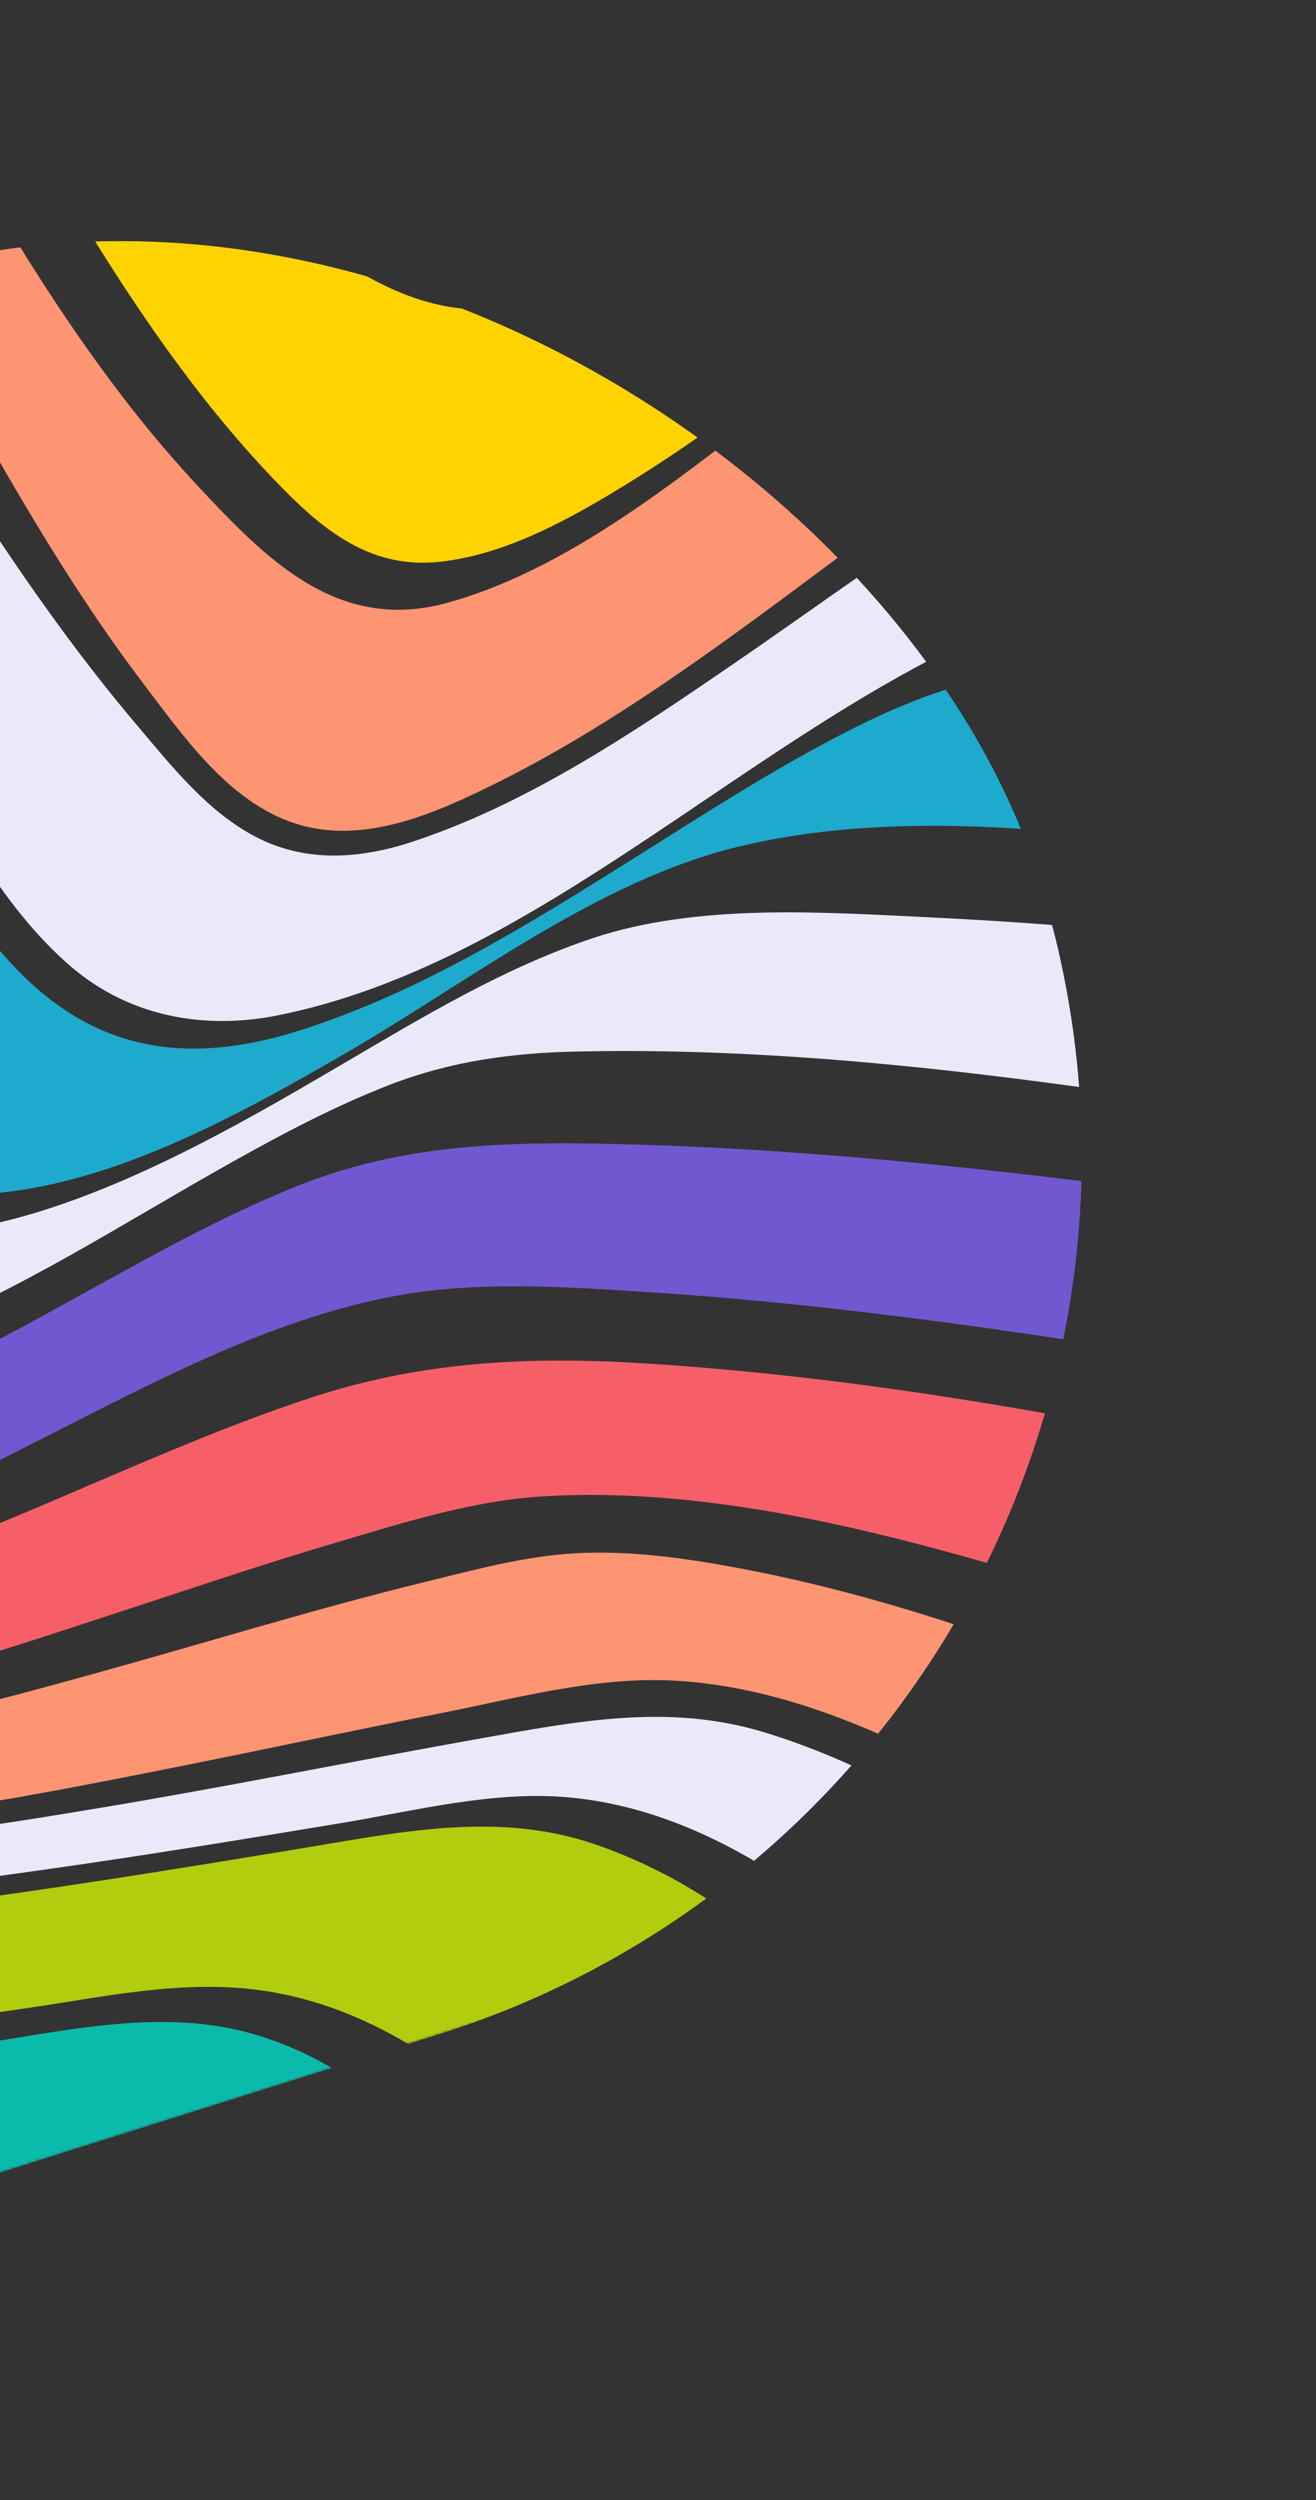 <svg width="483" height="917" viewBox="0 0 483 917" fill="none" xmlns="http://www.w3.org/2000/svg">
<rect x="0" y="0" width="483" height="917" fill="#333333" stroke="none"/>
<g clip-path="url(#clip0_224_852)">
<mask id="mask0_224_852" style="mask-type:luminance" maskUnits="userSpaceOnUse" x="-582" y="0" width="1065" height="917">
<path d="M279.792 -4.2368e-05L-582 271.483L-378.886 916.247L482.907 644.764L279.792 -4.2368e-05Z" fill="white"/>
</mask>
<g mask="url(#mask0_224_852)">
<path d="M-712.693 381.62C-663.582 444.311 -619.612 511.347 -575.533 577.603C-528.545 648.217 -502.726 729.953 -469.239 806.678C-449.09 852.923 -424.609 895.898 -380.888 923.93C-350.281 943.536 -317.983 953.058 -281.65 952.976C-231.031 952.865 -180.809 937.369 -130.338 939.956C-118.657 940.552 -106.426 942.47 -96.637 949.326C-88.51 955.034 -82.789 963.616 -76.343 970.763C-70.603 977.123 -63.939 978.278 -56.424 976.773C-33.505 972.176 -9.223 949.902 12.511 938.597C17.101 936.206 23.038 933.337 26.507 929.433C28.982 926.645 28.075 924.078 27.199 921.868C20.401 904.725 15.399 886.066 5.547 870.17C-5.747 851.945 -22.669 842.209 -42.619 839.026C-76.821 833.588 -115.289 844.501 -150.708 849.233C-185.674 853.875 -221.026 858.066 -256.368 856.725C-286.28 855.606 -315.762 849.956 -343.019 837.357C-377.172 821.544 -402.024 792.672 -421.452 761.738C-469.211 685.64 -495.41 596.214 -542.572 518.586C-566.035 479.96 -592.135 442.542 -617.937 405.446C-640.029 373.678 -662.957 341.837 -689.23 313.742C-696.625 305.83 -706.016 295.003 -717.521 293.127C-723.104 292.217 -727.826 294.19 -732.2 296.53C-738.694 300.005 -744.658 305.271 -746.971 312.386C-754.641 335.923 -726.692 365.233 -712.702 381.593" fill="#137D9F"/>
<path d="M-677.908 308.051C-649.623 340.688 -624.426 375.834 -599.947 411.303C-583.864 434.61 -568.054 458.138 -552.212 481.619C-528.041 517.435 -508.231 555.69 -489.662 594.596C-469.507 636.819 -450.365 680.032 -427.723 720.748C-402.028 766.953 -370.899 808.948 -319.93 829.333C-279.403 845.519 -235.333 847.565 -192.195 845.103C-165.383 843.561 -138.733 840.292 -112.141 836.782C-87.339 833.505 -62.083 827.911 -36.954 830.248C-3.156 833.386 18.737 853.546 41.721 875.807C50.238 884.057 61.279 888.115 72.563 890.159C99.606 895.047 128.524 891.933 156.093 887.984C159.695 887.47 163.42 886.905 167.222 886.162C174.792 884.681 182.237 882.613 189.488 879.981C190.016 879.814 190.534 879.615 191.051 879.411C196.086 877.4 202.106 875.155 205.726 870.802C207.87 868.23 206.894 865.431 205.531 862.795C179.515 813.275 149.153 762.431 93.192 746.092C59.929 736.372 24.742 744.734 -9.267 749.866C-48.279 755.783 -87.47 761.573 -126.609 765.191C-174.634 769.635 -224.82 772.014 -272.432 761.363C-322.287 750.206 -356.49 720.469 -385.942 680.665C-423.666 629.68 -451.315 571.265 -481.666 515.258C-511.908 459.45 -547.66 407.426 -583.911 355.514C-605.707 324.306 -628.151 292.643 -654.075 265.382C-661.631 257.438 -669.89 249.784 -680.007 244.899C-687.303 241.355 -695.948 238.288 -704.15 238.891C-709.379 239.293 -716.066 243.102 -717.823 248.363C-721.137 258.255 -711.968 269.016 -706.287 276.173C-697.454 287.288 -687.535 297.626 -677.893 308.046" fill="#0ABBAB"/>
<path d="M-654.153 253.111C-626.74 281.593 -603.093 313.282 -580.339 345.436C-564.624 367.685 -549.221 390.268 -533.758 412.712C-508.721 449.054 -487.375 487.648 -466.141 526.288C-442.947 568.483 -419.179 610.747 -391.525 649.905C-375.255 672.939 -357.231 695.369 -335.694 713.983C-313.7 732.986 -286.528 743.107 -258.273 748.668C-200.727 759.983 -140.331 755.179 -82.472 748.841C-51.473 745.443 -20.601 741.016 10.248 736.477C39.017 732.246 68.123 725.77 97.245 730.216C143.421 737.221 178.433 768.073 211.44 798.611C222.633 808.976 235.514 816.843 249.17 823.149C279.124 836.984 309.065 846.026 342.458 847.396C346.658 847.65 350.867 847.629 355.065 847.329C362.341 846.649 369.827 845.377 376.419 841.759C376.805 841.555 377.177 841.326 377.532 841.101C382.224 838.141 383.643 834.711 383.606 830.441C383.582 827.696 381.584 824.605 379.157 821.524C334.677 765.075 287.954 700.053 218.031 676.319C181.933 664.066 145.753 672.191 108.66 678.265C62.609 685.826 16.444 693.388 -29.761 699.132C-88.891 706.483 -150.332 712.853 -209.892 705.186C-238.329 701.517 -266.783 693.113 -290.171 676.026C-310.192 661.389 -327.734 642.813 -343.559 624.031C-384.301 575.662 -417.015 520.83 -450.418 466.937C-482.393 415.332 -517.497 366.195 -553.118 317.15C-573.084 289.661 -593.395 261.616 -616.916 237.712C-624.184 230.32 -632.231 223.515 -641.291 218.099C-652.375 211.475 -664.968 203.909 -677.425 202.451C-682.456 201.866 -690.353 201.084 -693.988 205.152C-702.363 214.497 -661.145 246.263 -654.125 253.161" fill="#B2CD0D"/>
<path d="M-620.009 221.381C-592.858 246.193 -569.922 274.789 -548.007 304.106C-531.955 325.563 -516.252 347.513 -500.631 369.262C-474.459 405.694 -451.584 444.682 -427.686 482.652C-400.716 525.51 -371.62 567.449 -338.895 605.952C-320.591 627.476 -300.846 648.726 -277.967 665.768C-251.644 685.368 -219.966 694.2 -187.657 697.406C-119.311 704.179 -49.156 694.977 18.489 685.42C54.008 680.397 89.416 674.576 124.796 668.723C152.114 664.21 180.642 656.735 208.465 659.204C263.287 664.076 308.28 701.895 347.444 736.944C359.791 748.003 372.736 758.383 386.091 768.263C411.339 786.952 439.75 812.052 471.795 816.852C474.849 817.319 478.079 817.725 480.956 817.439C487.044 816.88 490.742 813.47 491.868 809.472C491.972 809.143 492.063 808.813 492.133 808.472C492.959 803.612 490.034 797.221 487.811 793.19C485.751 789.64 483.283 786.336 480.464 783.344C425.065 723.188 359.204 659.346 280.511 635.362C245.301 624.631 211.856 631.286 175.596 637.748C129.682 645.927 83.885 655.21 37.986 662.869C-20.93 672.701 -82.274 682.162 -142.227 676.347C-200.636 670.678 -244.11 640.403 -280.228 596.494C-319.029 549.319 -348.572 495.033 -381.182 443.232C-412.495 393.558 -449.23 348.424 -485.992 302.842C-506.405 277.535 -527.373 251.829 -551.174 230.334C-559.031 223.313 -567.629 217.162 -576.816 211.99C-593.991 202.198 -612.288 193.123 -631.521 188.323C-639.653 186.292 -648.69 184.007 -657.076 184.379C-666.813 184.811 -651.196 196.479 -649.248 198.037C-639.504 205.827 -629.447 213.194 -620.03 221.387" fill="#EAE9F9"/>
<path d="M-558.761 208.897C-528.319 230.681 -501.418 256.319 -476.862 284.219C-459.246 304.242 -442.942 325.982 -426.372 346.613C-398.523 381.262 -377.392 421.844 -355.273 460.805C-330.348 504.713 -304.38 549.038 -273.034 588.324C-255.612 610.145 -236.982 630.904 -212.484 645.407C-185.813 661.194 -156.165 668.332 -125.368 669.943C-61.992 673.218 2.041 660.573 63.914 648.26C96.349 641.823 128.681 634.857 161.128 628.473C188.459 623.099 217.628 615.122 245.655 616.321C301.106 618.662 354.334 650.332 400.082 678.764C415.525 688.375 431.214 697.655 446.848 706.876C483.996 728.756 522.586 761.906 568.073 762.147C572.728 762.169 577.634 761.935 582.157 760.563C589.93 758.191 598.386 751.937 600.389 743.504C600.532 742.944 600.637 742.374 600.711 741.801C601.683 733.12 595.795 725.915 590.815 719.445C587.778 715.5 583.433 711.837 579.43 708.904C535.556 676.781 485.465 650.555 435.208 628.635C382.221 605.489 326.635 585.43 270.15 574.955C250.892 571.393 230.838 568.609 211.025 569.709C192.585 570.736 173.948 575.832 156.058 580.2C115.128 590.199 74.787 602.768 34.259 613.937C-16.797 628.046 -70.492 642.587 -124.001 640.634C-150.832 639.655 -177.459 632.781 -200.555 618.913C-221.912 606.083 -236.603 584.767 -248.077 563.29C-274.872 513.168 -288.041 456.566 -308.098 403.367C-318.099 376.834 -329.637 350.634 -345.074 326.769C-359.267 304.822 -377.558 285.897 -395.774 267.434C-418.805 244.074 -443.486 221.395 -470.531 203.485C-479.604 197.539 -489.298 192.593 -499.442 188.734C-522.465 179.868 -546.857 172.018 -571.693 170.775C-580.67 170.326 -590.355 170.703 -598.877 172.362C-611.245 174.765 -596.136 185.116 -592.443 187.589C-581.407 194.98 -569.767 201.433 -558.766 208.881" fill="#FE9572"/>
<path d="M-493.844 171.095C-457.159 188.356 -422.699 209.335 -392.379 235.694C-372.47 253.001 -352.307 272.591 -338.045 294.456C-313.925 331.435 -302.717 377.112 -290.358 420.03C-276.733 467.353 -263.387 515.616 -241.229 558.845C-229.269 582.177 -212.871 602.014 -188.346 613.555C-165.316 624.402 -140.236 628.653 -114.883 627.932C-61.519 626.405 -9.163 608.597 41.106 592.142C68.111 583.299 95.028 574.159 122.278 566.097C146.806 558.838 172.773 550.525 198.43 548.88C269.877 544.319 344.996 567.652 412.287 588.221C436.019 595.481 459.947 602.591 483.569 610.104C521.641 622.214 558.884 637.237 596.906 649.806C629.773 660.673 664.306 668.86 699.023 665.264C706.518 664.492 714.52 663.336 721.194 660.406C730.552 656.301 743.808 648.238 741.569 635.531C741.446 634.802 741.262 634.086 741.008 633.392C736.686 621.512 721.674 614.269 711.431 608.743C704.95 605.309 698.28 602.237 691.463 599.523C621.288 571.002 545.704 552.057 471.154 535.775C394.971 519.194 317.233 505.364 239.789 500.248C196.659 497.4 156.634 498.806 115.137 512.306C80.26 523.67 46.733 538.956 13.048 553.151C-28.708 570.751 -73.201 589.636 -119.305 590.451C-143.797 590.884 -168.694 584.688 -189.846 572.282C-211.199 559.789 -223.31 537.141 -230.151 514.762C-246.412 461.576 -244.47 402.332 -251.516 346.255C-254.855 319.675 -259.562 292.848 -269.519 267.856C-279.193 243.578 -294.878 225.102 -312.899 206.841C-337.41 181.981 -364.472 158.741 -393.966 140.661C-403.914 134.583 -414.502 129.611 -425.541 125.836C-454.837 115.775 -487.08 108.838 -518.284 115.924C-528.14 118.16 -539.262 122.132 -546.697 129.141C-567.748 148.977 -505.219 166.041 -493.844 171.095Z" fill="#F75F68"/>
<path d="M-439.43 96.32C-397.526 114.293 -357.032 135.531 -322.353 164.5C-301.435 181.98 -279.327 202.605 -267.405 226.793C-246.947 268.285 -246.225 319.999 -243.432 366.824C-240.422 417.321 -241.846 474.021 -222.002 519.649C-212.195 542.227 -197.078 558.211 -172.993 567.362C-151.781 575.365 -128.873 577.867 -106.409 574.638C-63.032 568.546 -22.704 546.931 15.9 527.422C56.402 506.985 97.96 484.56 142.906 475.716C174.767 469.443 208.829 472.036 240.977 474.137C289.436 477.307 337.729 483.39 385.663 490.512C416.265 495.052 446.999 499.787 477.481 505.112C538.08 515.696 598.255 529.33 658.693 541.281C703.327 550.107 750.868 560.043 796.397 555.564C802.72 554.943 809.564 553.779 815.119 550.718C826.848 544.235 816.735 529.667 810.994 524.11C810.141 523.321 809.251 522.58 808.318 521.894C792.475 509.81 771.912 503.252 753.131 497.722C744.369 495.132 735.288 492.806 726.338 490.594C641.316 469.562 554.093 454.719 467.061 442.491C386.632 431.188 305.137 421.316 224.06 419.551C183.896 418.677 146.844 419.916 109.138 434.979C78.305 447.297 49.448 464.152 20.438 480.013C-15.865 499.862 -54.755 521.175 -96.85 524.738C-119.528 526.671 -143.461 521.964 -163.591 511.323C-185.955 499.504 -197.783 477.591 -203.883 454.743C-218.221 401.006 -211.219 340.372 -211.315 283.289C-211.355 255.028 -212.049 226.227 -218.266 198.546C-223.679 174.358 -234.204 155.474 -251.024 137.844C-274.301 113.436 -301.09 92.62 -330.515 76.08C-340.823 70.368 -351.49 65.325 -362.449 60.982C-397.507 46.938 -436.77 37.223 -475.034 39.654C-484.682 40.273 -497.32 42.094 -504.61 49C-527.233 70.428 -450.612 91.72 -439.425 96.319" fill="#7158D1"/>
<path d="M-53.461 -154.679C-15.168 -143.39 3.609 -116.262 20.916 -82.41C42.075 -41.067 66.567 -1.736 98.377 31.841C119.282 53.941 146.372 81.371 176.616 90.658C211.564 101.384 251.111 78.237 278.686 59.976C319.698 32.815 360.034 -2.317 392.932 -39.823C405.844 -54.544 413.263 -62.607 432.442 -56.211C435.159 -55.328 438.683 -53.952 441.227 -56.497C443.186 -58.454 444.054 -62.274 444.941 -65.869C446.826 -73.793 449.335 -81.56 452.438 -89.097C455.276 -95.891 458.843 -104.474 456.487 -111.951C454.941 -116.86 451.445 -119.555 448.602 -121.494C443.641 -124.875 431.653 -135.809 425.188 -130.451C419.724 -125.919 415.665 -118.693 410.96 -112.899C398.603 -97.64 384.774 -83.332 370.822 -69.808C323.958 -24.366 254.107 34.635 183.634 7.517C134.299 -11.475 94.959 -44.715 70.336 -90.682C53.844 -121.474 39.656 -152.888 13.037 -176.381C3.067 -185.174 -8.496 -191.246 -21.204 -193.844C-34.167 -196.484 -51.525 -193.868 -61.388 -183.846C-69.954 -175.12 -64.681 -158.569 -53.461 -154.679Z" fill="#0ABBAB"/>
<path d="M-110.298 -125.166C-118.172 -122.523 -120.854 -112.788 -115.97 -106.685C-115.047 -105.584 -113.897 -104.693 -112.598 -104.072C-90.121 -93.742 -69.188 -77.982 -54.653 -58.175C-48.25 -49.443 -42.384 -40.183 -36.692 -30.892C-25.936 -13.344 -14.994 4.267 -4.56 21.998C7.037 41.688 18.415 61.738 30.349 81.201C35.59 89.72 41.005 98.265 46.484 106.616C63.559 132.494 82.438 157.578 104.122 179.538C120.108 195.739 137.14 208.682 161.423 206.057C185.927 203.402 209.673 190.052 229.992 177.568C286.221 143.005 337.102 95.882 387.806 52.744C396.823 45.077 406.824 34.893 417.919 32.561C427.177 30.618 437.083 32.574 447.036 34.172C449.129 34.503 451.403 34.805 453.393 34.41C454.866 34.181 456.154 33.291 456.883 31.996C458.15 29.739 457.935 25.825 457.535 21.997C456.884 15.835 456.159 9.644 455.414 3.483C455.16 1.323 454.898 -0.806 454.676 -2.901C453.821 -10.804 452.388 -19.487 447.728 -26.18C444.944 -30.091 441.281 -33.298 437.033 -35.545C428.523 -40.343 415.25 -49.098 404.981 -43.299C397.271 -38.943 390.806 -31.986 384.288 -25.916C369.642 -12.284 354.578 0.999 339.721 14.356C322.033 30.266 303.908 46.03 285.148 60.437C256.529 82.395 221.707 108.079 184.592 112.953C152.136 117.186 123.393 95.956 100.337 76.558C69.93 50.985 46.702 18.485 26.652 -16.088C17.364 -32.095 8.994 -48.948 -0.341 -64.784C-8.438 -78.534 -17.649 -91.856 -28.735 -102.951C-37.248 -111.518 -47.446 -118.237 -58.688 -122.687C-74.064 -128.813 -94.412 -130.5 -110.298 -125.166Z" fill="#FFD300"/>
<path d="M-167.814 -79.133C-173.416 -77.948 -183.02 -74.396 -180.432 -66.367C-180.077 -65.422 -179.467 -64.595 -178.668 -63.977C-159.592 -47.072 -136.833 -35.228 -119.982 -15.903C-112.219 -6.998 -104.888 2.494 -97.86 12.018C-84.623 30.055 -71.519 48.755 -59.265 67.306C-45.535 88.088 -33.356 110.454 -21.051 132.391C-15.438 142.39 -9.828 152.419 -4.146 162.372C13.2 192.741 31.465 222.924 52.542 250.624C67.187 269.88 83.781 293.968 108.109 301.955C133.28 310.231 159.89 298.249 181.951 287.311C257.222 249.969 319.598 189.415 392.064 146.365C406.434 137.832 422.33 127.042 439.05 126.064C452.795 125.265 467.219 128.633 481.048 129.885C483.705 130.125 486.535 130.165 488.94 129.546C490.632 129.112 492.047 128.226 492.728 126.518C493.661 124.199 492.943 120.338 491.753 116.523C489.751 110.168 487.378 103.877 484.777 97.705C483.872 95.548 482.906 93.421 481.983 91.356C478.519 83.592 474.332 75.546 468.389 69.459C464.604 65.713 460.192 62.649 455.356 60.397C442.095 54.273 427.69 47.489 412.905 52.935C402.497 56.792 393.438 63.819 384.475 70.138C366.802 82.599 349.596 95.491 332.821 109.093C312.943 125.194 293.143 141.804 272.905 157.364C240.768 182.062 204.081 210.097 164.155 221.101C123.902 232.196 97.619 205.018 72.572 178.21C38.021 141.228 10.832 97.772 -14.605 53.712C-25.297 35.201 -36.296 16.77 -47.557 -1.311C-56.476 -15.64 -65.917 -29.954 -77.001 -42.263C-85.129 -51.3 -94.681 -58.952 -105.288 -64.914C-123.263 -75.023 -148.249 -83.347 -167.814 -79.133Z" fill="#FE9572"/>
<path d="M-232.643 -43.549C-240.467 -44.179 -251.394 -44.885 -257.844 -39.862C-258.34 -39.519 -258.615 -38.938 -258.566 -38.339C-256.987 -29.638 -241.494 -22.862 -234.713 -18.484C-221.8 -10.179 -208.545 -2.026 -196.826 7.761C-186.583 16.306 -176.573 25.446 -167.154 34.859C-148.905 53.188 -132.113 72.904 -116.93 93.83C-101.443 115.134 -88.105 136.236 -77.32 160.386C-72.584 170.996 -68.126 181.902 -63.788 192.742C-50.752 225.294 -38.512 258.728 -21.92 289.328C-9.454 312.307 5.833 337.236 26.141 354.598C47.747 373.072 75.243 377.715 101.663 372.458C197.457 353.446 274.79 269.725 364.482 230.93C394.553 217.923 427.241 215.591 459.517 218.96C490.896 222.23 523.038 232.167 554.782 233.529C558.508 233.685 561.641 233.445 563.448 232.378C564.71 231.627 565.154 230.33 564.093 227.957C562.848 225.173 559.462 220.964 555.688 216.652C549.545 209.632 543.163 202.699 536.76 195.923C534.569 193.611 532.426 191.394 530.352 189.264C523.232 181.887 515.919 174.084 507.687 168.307C502.547 164.621 497.034 161.478 491.244 158.926C472.891 151.072 453.355 143.73 433.072 148.095C399.065 155.412 364.107 178.672 335.97 197.312C313.786 212.012 291.964 227.882 269.943 242.987C233.304 268.072 194.395 294.467 151.77 308.595C132.423 315.008 112.519 316.592 93.968 306.985C76.104 297.733 62.769 280.738 50.116 265.796C12.318 221.155 -18.353 170.839 -49.106 120.931C-62.2 99.648 -76.654 79.187 -90.621 58.452C-101.15 42.8 -111.924 27.034 -124.091 12.934C-132.62 2.996 -142.331 -5.868 -153.012 -13.463C-176.197 -29.89 -204.594 -41.289 -232.643 -43.549Z" fill="#EAE9F9"/>
<path d="M-318.046 -25.187C-329.024 -27.192 -341.366 -28.971 -352.696 -26.82C-353.758 -26.633 -354.797 -26.338 -355.799 -25.941C-365.962 -22.276 -339.4 -10.27 -336.966 -9.103C-321.561 -1.674 -305.603 4.91 -290.747 13.213C-277.73 20.491 -264.795 28.374 -252.513 36.764C-229.143 52.739 -207.122 71.235 -188.053 92.084C-168.984 112.933 -157.886 134.945 -151.056 162.214C-148.109 173.961 -145.901 186.225 -144.039 198.291C-138.376 235.107 -135.951 273.181 -128.882 309.647C-123.792 335.942 -115.75 361.527 -102.945 385.437C-88.606 412.227 -67.751 429.915 -38.924 435.808C17.86 447.369 76.919 415.139 126.578 386.444C172.267 360.052 219.231 322.973 271.252 310.481C334.706 295.243 406.854 306.063 470.086 315.645C507.446 321.303 544.793 328.384 582.067 335.216C611.389 340.599 641.495 347.477 670.872 349.07C676.084 349.355 681.993 349.844 687.097 348.323C689.489 347.61 690.679 346.089 689.214 343.448C686.798 339.087 682.348 335.43 678.664 332.059C670.136 324.292 660.702 317.123 651.208 310.384C647.816 307.98 644.478 305.692 641.205 303.517C629.947 296.026 618.249 288.852 606.043 283.222C596.702 278.941 587.125 275.194 577.357 272.001C531.976 257.102 484.655 246.831 437.268 244.32C411.561 242.949 384.987 243.547 359.544 249.478C336.677 254.813 314.902 265.718 294.672 276.982C271.805 289.719 249.515 304.271 227.184 318.222C189.638 341.689 150.913 365.303 108.253 378.475C87.959 384.741 66.124 387.261 45.569 380.858C23.441 373.938 7.764 359.047 -5.829 341.612C-44.554 291.914 -67.918 232.51 -92.847 174.003C-104.933 145.647 -118.712 119.971 -137.192 95.405C-150.165 78.186 -164.144 61.296 -179.414 46.276C-190.003 35.91 -201.443 26.445 -213.615 17.981C-244.738 -3.712 -281.199 -18.464 -318.046 -25.187Z" fill="#1DAACC"/>
<path d="M-212.617 176.849C-201.291 227.112 -207.47 282.171 -208.422 334.224C-209.354 385.252 -209.529 451.866 -169.189 485.482C-134.481 514.4 -78.196 506.735 -36.551 490.652C6.382 474.065 45.226 448.574 85.221 426.192C103.85 415.768 122.815 405.736 142.738 397.99C165.278 389.233 187.466 386.215 211.569 385.672C300.511 383.701 390.583 397.082 477.964 411.075C545.296 421.867 612.501 434.737 679.743 446.825C705.465 451.456 731.203 456.081 757.101 459.693C772.603 461.839 789.322 464.805 804.915 462.693C808.868 462.162 811.779 460.802 811.307 458.364C808.957 446.223 789.141 434.929 778.605 428.456C760.815 417.523 740.632 410.065 720.676 403.531C599.998 364.018 468.944 342.617 341.459 336.471C301.468 334.546 255.985 331.255 217.339 344.164C185.139 354.922 155.57 372.757 126.436 389.847C63.197 426.948 -49.996 494.251 -104.887 417.455C-134.094 376.587 -143.905 321.697 -152.06 270.823C-159.74 222.971 -162.141 167.963 -185.403 125.246C-203.925 91.229 -239.317 63.128 -272.028 42.76C-309.872 19.206 -353.762 4.896 -397.971 -0.951C-410.322 -2.582 -424.304 -3.948 -436.544 -0.526C-457.364 5.291 -435.245 16.782 -426.435 20.502C-409.2 27.772 -390.789 32.246 -373.515 39.139C-330.8 56.175 -289.365 77.794 -255.501 108.611C-233.917 128.264 -219.07 148.216 -212.617 176.849Z" fill="#EAE9F9"/>
</g>
</g>
<defs>
<clipPath id="clip0_224_852">
<rect x="-582" y="271.483" width="903.542" height="676" rx="338" transform="rotate(-17.485 -582 271.483)" fill="white"/>
</clipPath>
</defs>
</svg>
